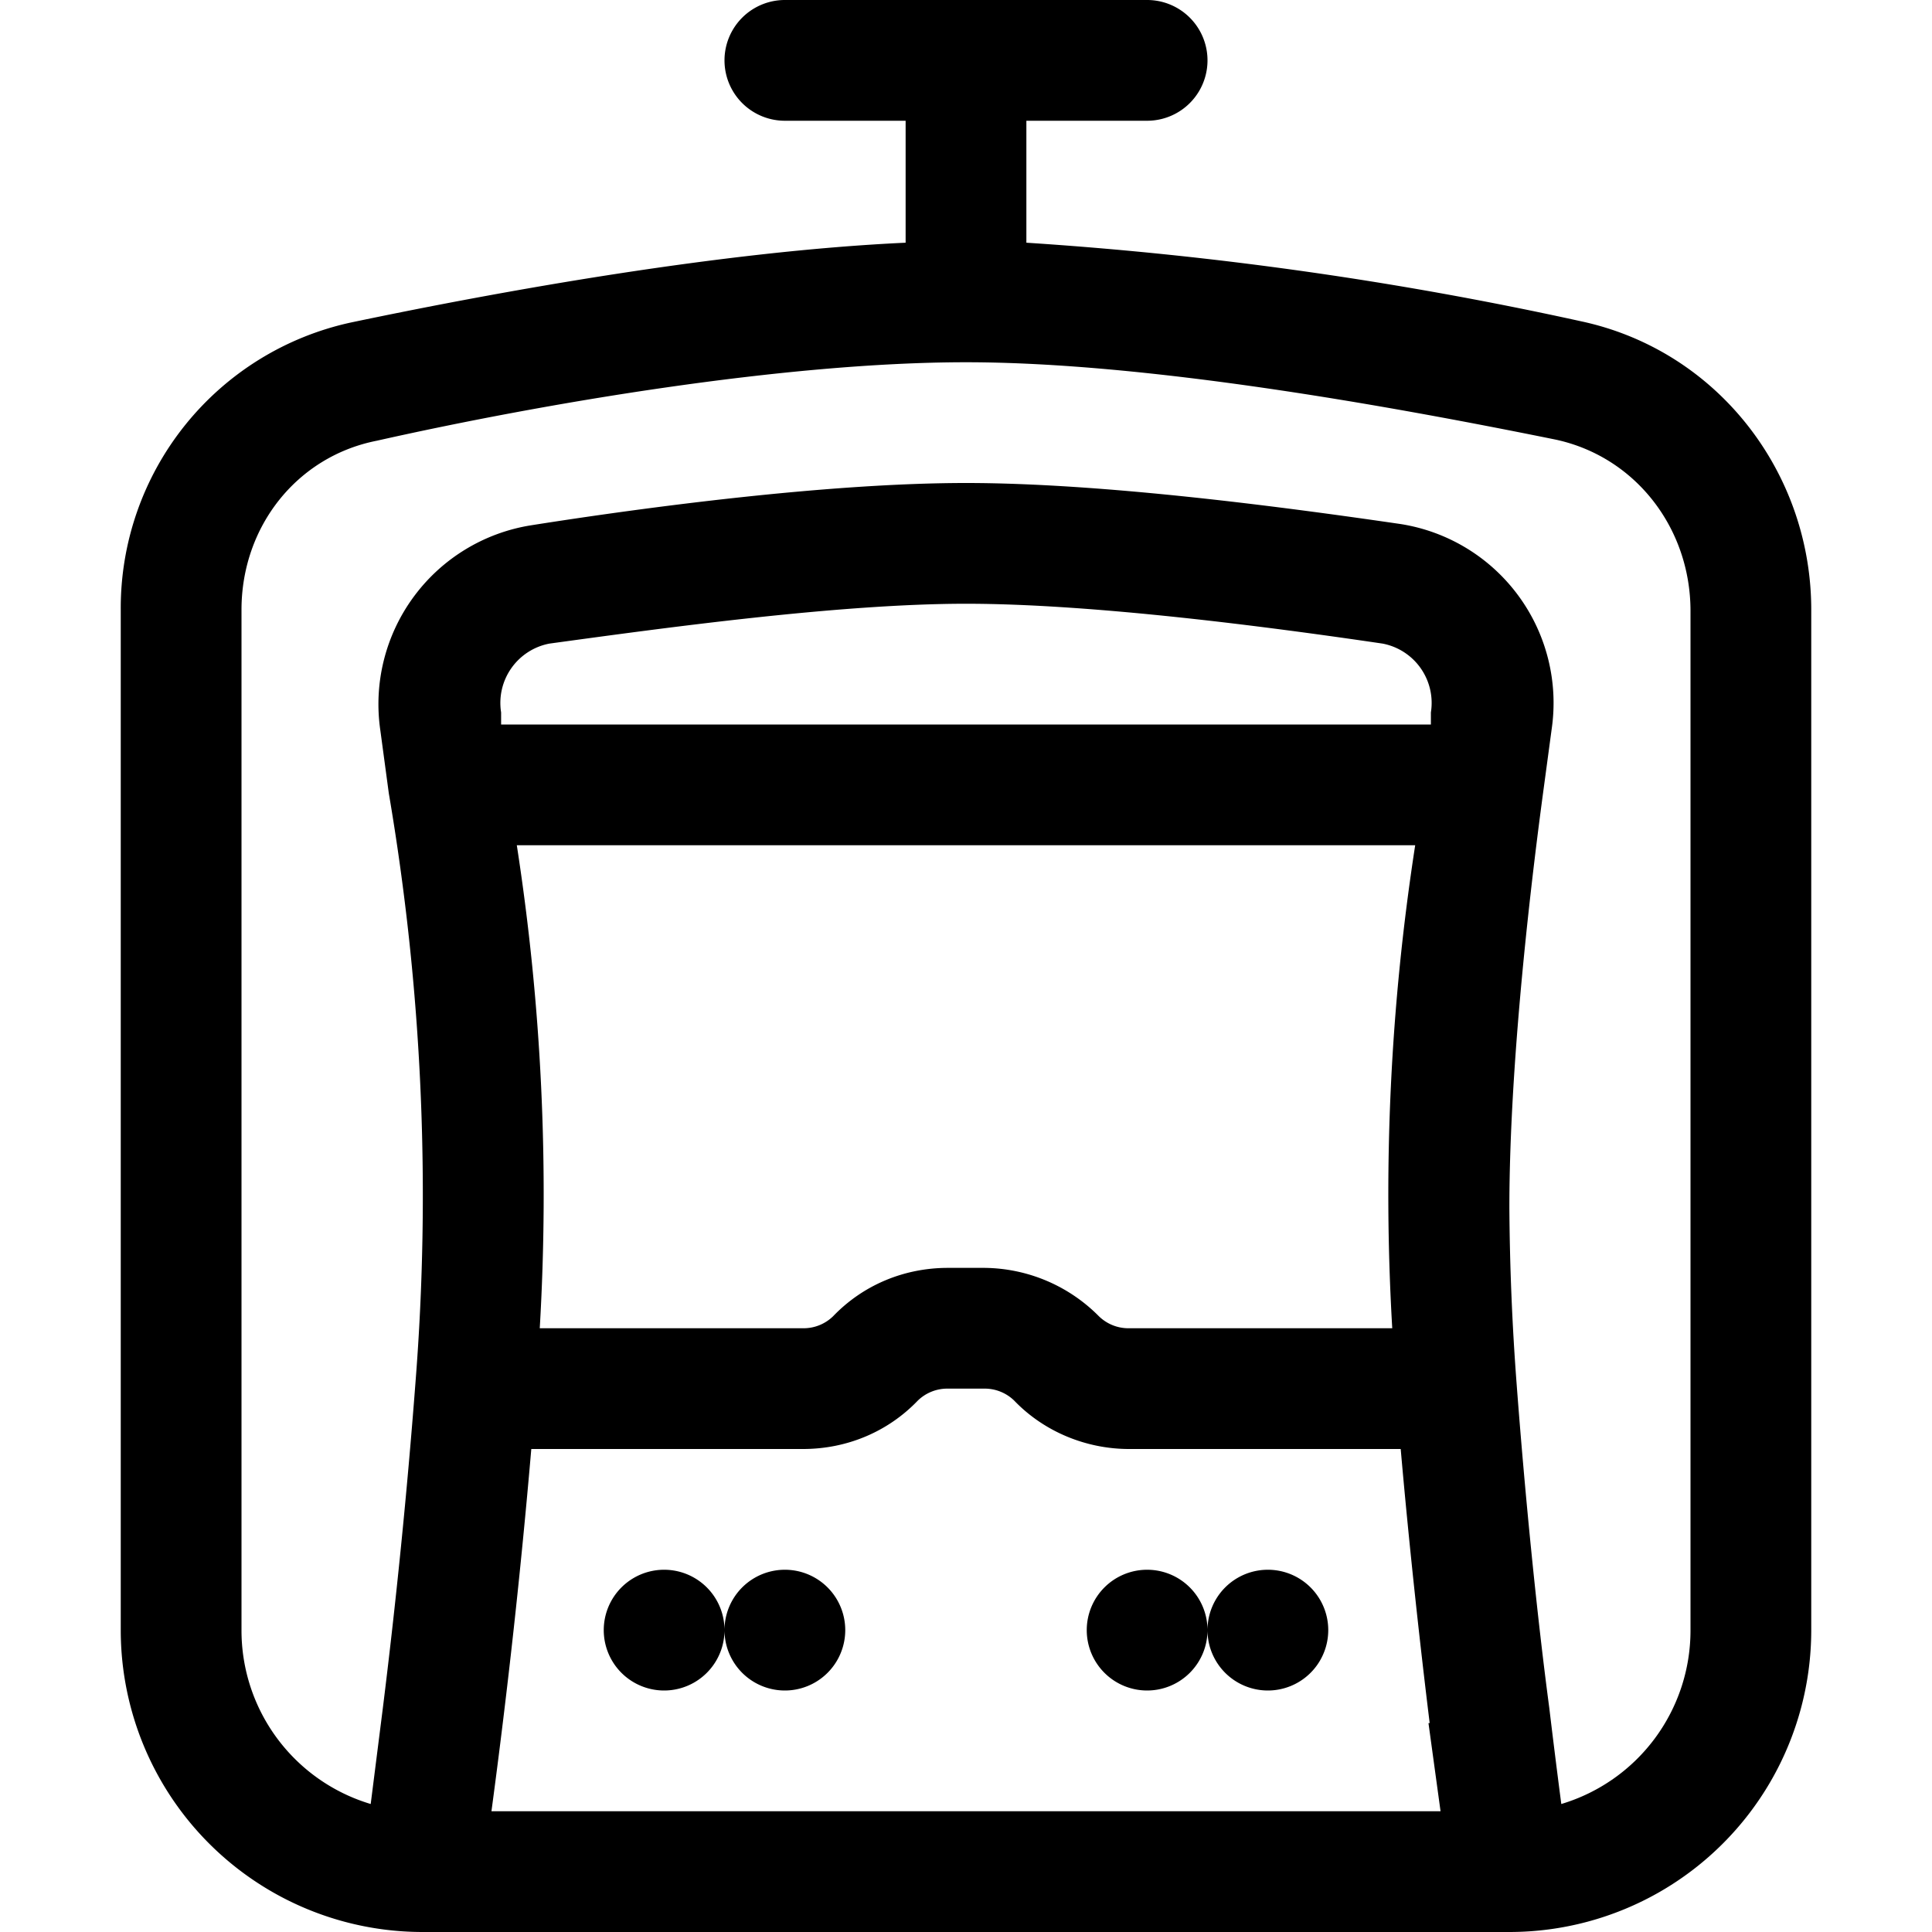 <svg xmlns="http://www.w3.org/2000/svg" fill="currentColor" class="bi bi-train-lightrail-front" viewBox="0 0 16 16"><path d="M6.5 0a.5.5 0 0 0 0 1h1v1.01c-1.52.07-3.35.4-4.59.66A2.42 2.42 0 0 0 1 5.05v8.45A2.5 2.5 0 0 0 3.5 16h9a2.5 2.5 0 0 0 2.5-2.5V5.05c0-1.14-.78-2.15-1.91-2.39a30.6 30.6 0 0 0-4.59-.65V1h1a.5.5 0 0 0 0-1zM8 3c1.5 0 3.5.36 4.88.64.66.14 1.12.73 1.12 1.42v8.44a1.5 1.5 0 0 1-1.07 1.44 76 76 0 0 1-.1-.8c-.1-.75-.2-1.75-.27-2.68A21 21 0 0 1 12.5 10c0-1.05.14-2.4.28-3.44l.07-.52a1.5 1.5 0 0 0-1.25-1.7C10.64 4.2 9.14 4 8 4s-2.65.2-3.6.35a1.5 1.5 0 0 0-1.25 1.7l.07.52a19.8 19.8 0 0 1 .22 4.89 57 57 0 0 1-.27 2.69l-.1.79A1.5 1.5 0 0 1 2 13.5V5.05c0-.69.46-1.27 1.12-1.4C4.5 3.34 6.5 3 8 3m3.83 11.27.1.73H4.07a63 63 0 0 0 .33-3h2.25c.36 0 .7-.14.95-.4a.35.35 0 0 1 .25-.1h.3a.35.35 0 0 1 .25.1c.25.26.6.4.95.4h2.25c.07.8.16 1.62.24 2.27ZM6 13.5a.5.5 0 1 1-1 0 .5.5 0 0 1 1 0m0 0a.5.5 0 1 1 1 0 .5.5 0 0 1-1 0m3.5.5a.5.5 0 0 0 .5-.5.5.5 0 1 0 1 0 .5.5 0 0 0-1 0 .5.5 0 1 0-.5.5m-5.03-3a18.9 18.9 0 0 0-.19-4h7.44a18.9 18.9 0 0 0-.19 4H9.35a.35.35 0 0 1-.25-.1 1.35 1.35 0 0 0-.95-.4h-.3c-.36 0-.7.14-.95.4a.35.35 0 0 1-.25.1zm-.32-5v-.1a.5.5 0 0 1 .4-.57C5.5 5.2 6.95 5 8 5s2.5.19 3.45.33a.5.5 0 0 1 .4.57V6z"/></svg>